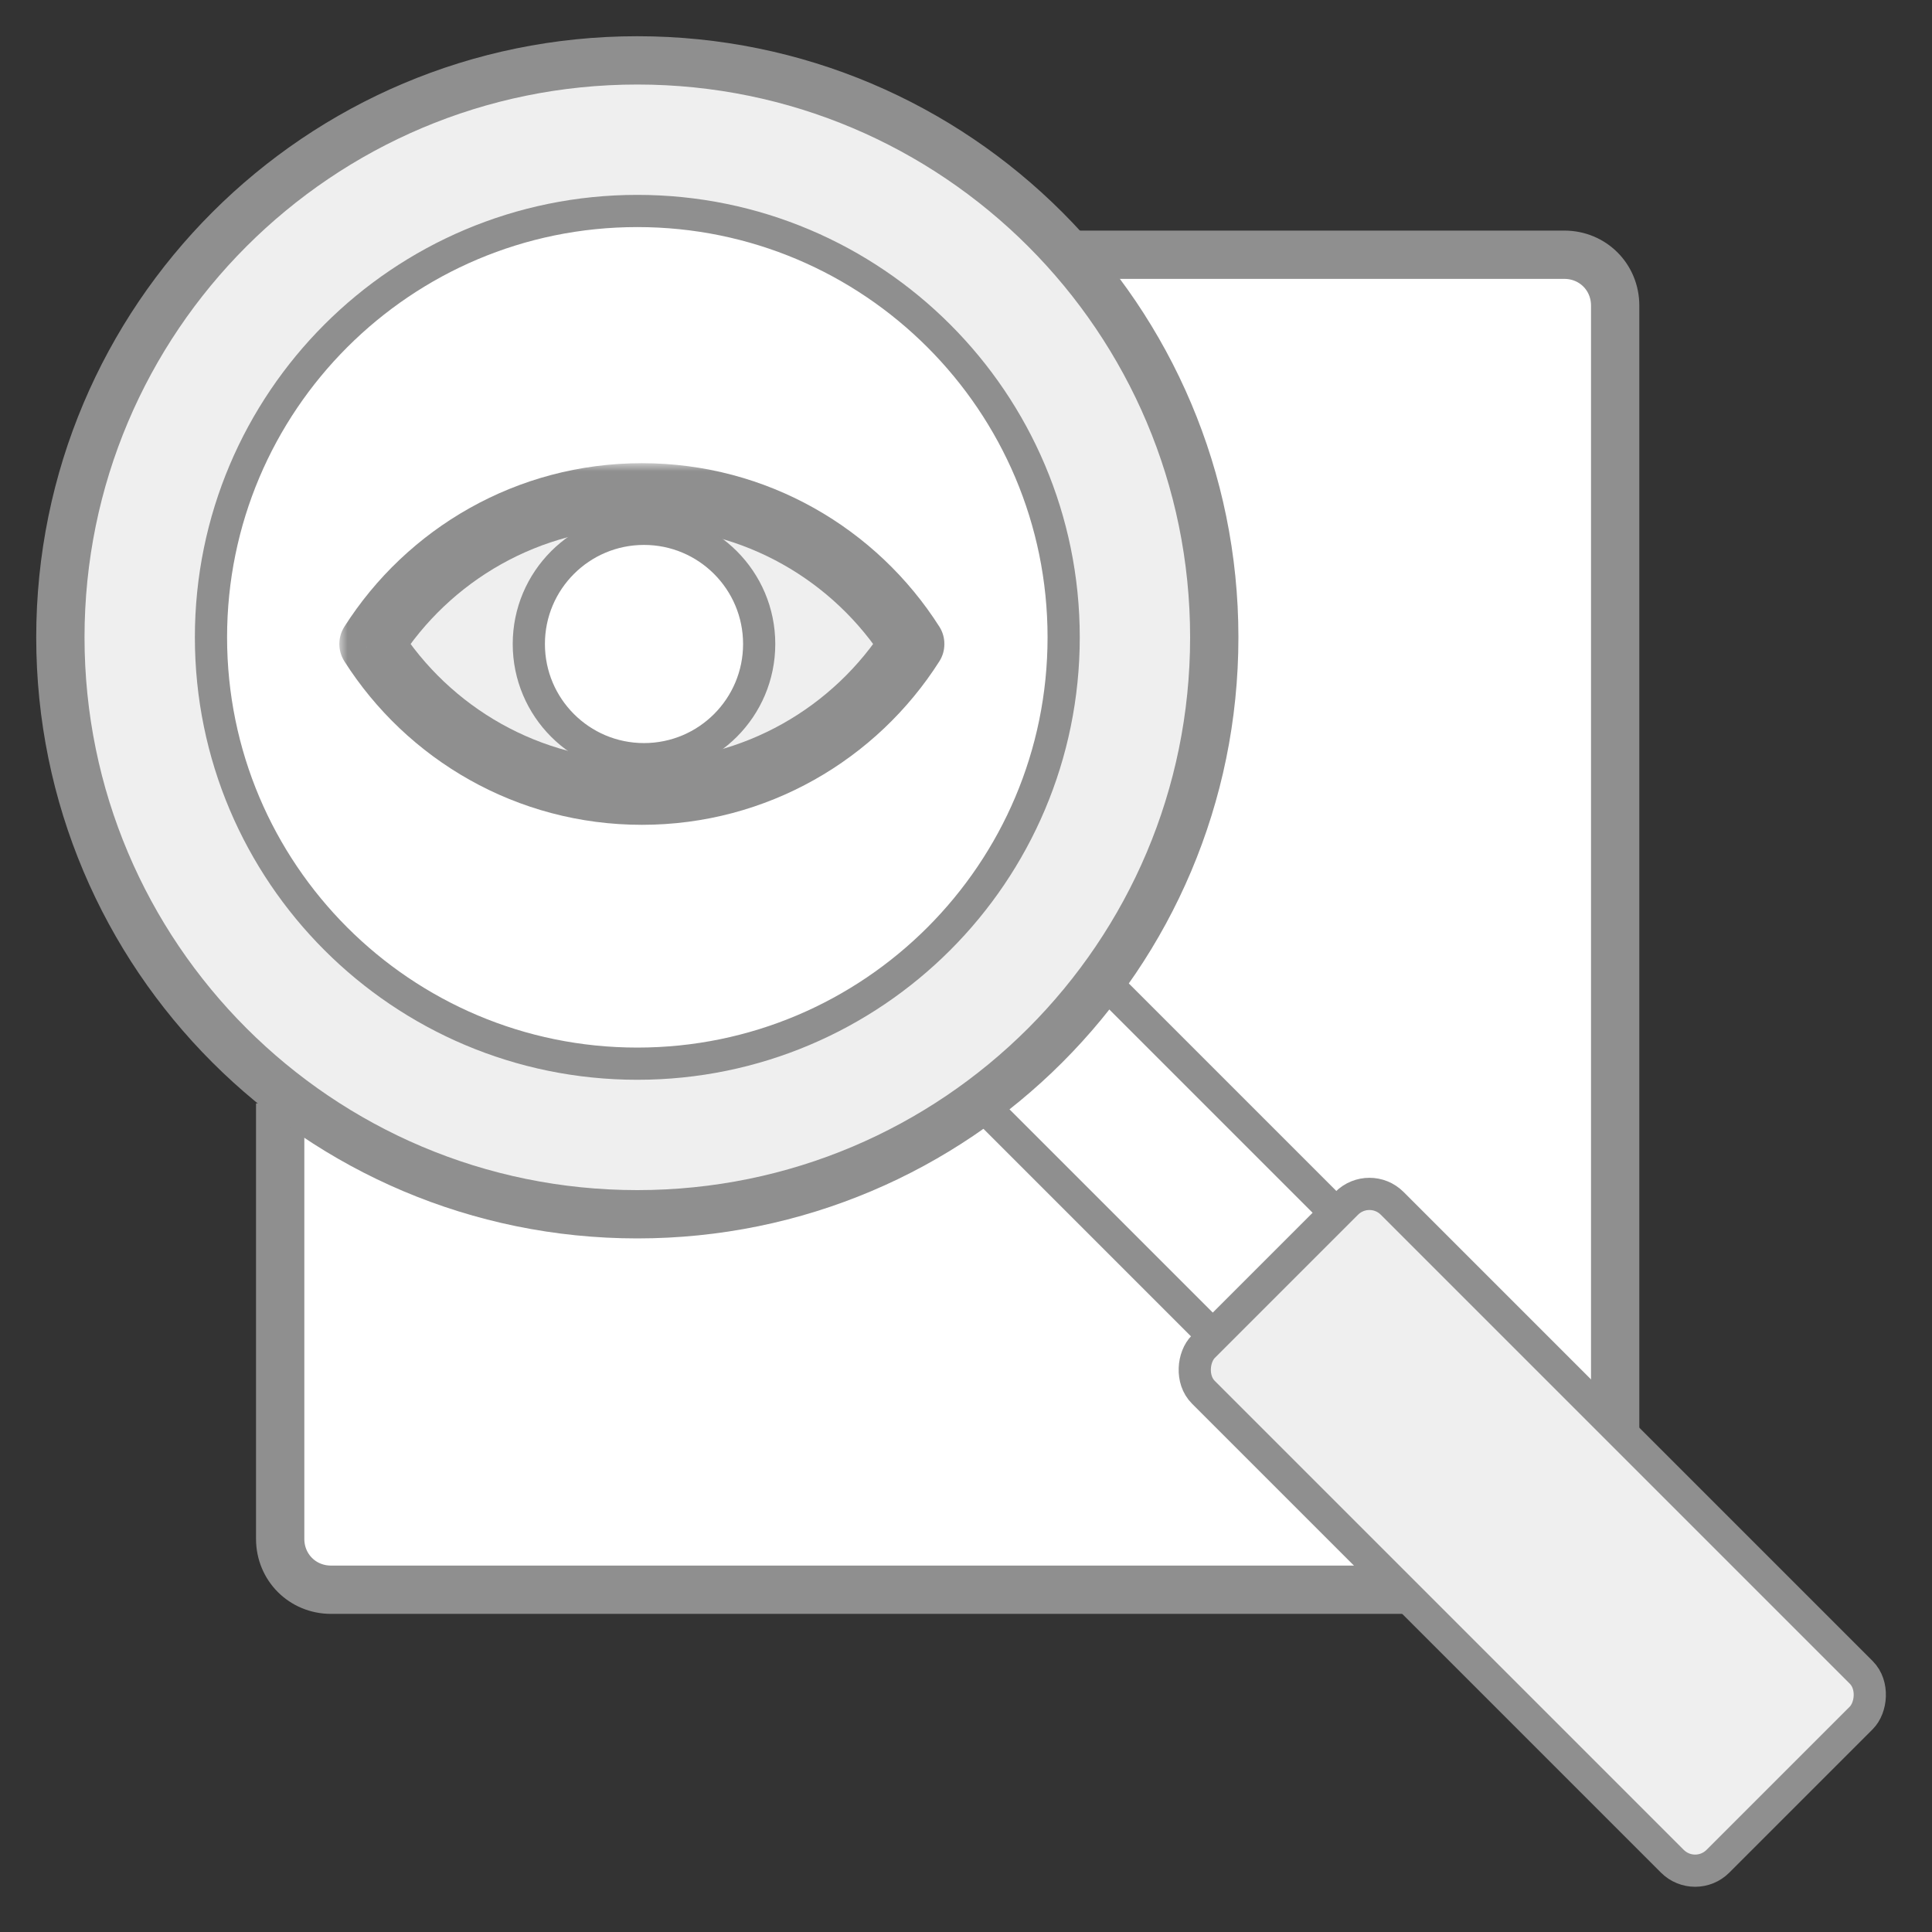 <svg width="120" height="120" viewBox="0 0 120 120" fill="none" xmlns="http://www.w3.org/2000/svg">
<rect x="0" y="0" width="120" height="120" fill="#333333" stroke="none"/>
<path d="M99.184 16.327H65.859L57.551 8.571L47.164 4.898L35.51 4.286L25.102 6.735L14.694 13.469L9.184 19.592L4.286 31.224L3.061 39.796L5.51 51.429L10.408 61.224L17.09 69.184V97.959H21.967H86.992L99.184 89.796V16.327Z" fill="white"/>
<path d="M90.778 98.741H20.562C18.792 98.741 17.402 97.351 17.402 95.581V68.531" stroke="#8F8F8F" stroke-width="3" stroke-miterlimit="10" stroke-linejoin="round"/>
<path d="M66.698 15.822H97.161C98.931 15.822 100.321 17.212 100.321 18.982V92.105" stroke="#8F8F8F" stroke-width="3" stroke-miterlimit="10" stroke-linejoin="round"/>
<rect x="68.739" y="61.124" width="20.086" height="10.769" transform="rotate(45 68.739 61.124)" stroke="#8F8F8F" stroke-width="2" stroke-miterlimit="10"/>
<path d="M39.585 75.42C59.376 75.42 75.42 59.376 75.42 39.585C75.42 19.794 59.376 3.75 39.585 3.75C19.794 3.75 3.75 19.794 3.75 39.585C3.75 59.376 19.794 75.42 39.585 75.42Z" fill="#EFEFEF" stroke="#8F8F8F" stroke-width="3" stroke-miterlimit="10"/>
<path d="M39.585 66.067C54.211 66.067 66.066 54.211 66.066 39.585C66.066 24.96 54.211 13.104 39.585 13.104C24.96 13.104 13.104 24.96 13.104 39.585C13.104 54.211 24.96 66.067 39.585 66.067Z" fill="white" stroke="#8F8F8F" stroke-width="2" stroke-miterlimit="10"/>
<mask id="path-7-outside-1" maskUnits="userSpaceOnUse" x="21.077" y="28.769" width="38" height="23" fill="black">
<rect fill="white" x="21.077" y="28.769" width="38" height="23"/>
<path fill-rule="evenodd" clip-rule="evenodd" d="M23.077 40C26.604 34.451 32.806 30.769 39.868 30.769C46.93 30.769 53.132 34.451 56.659 40C53.132 45.549 46.93 49.231 39.868 49.231C32.806 49.231 26.604 45.549 23.077 40Z"/>
</mask>
<path fill-rule="evenodd" clip-rule="evenodd" d="M23.077 40C26.604 34.451 32.806 30.769 39.868 30.769C46.93 30.769 53.132 34.451 56.659 40C53.132 45.549 46.93 49.231 39.868 49.231C32.806 49.231 26.604 45.549 23.077 40Z" fill="#EFEFEF"/>
<path d="M23.077 40L21.389 38.927C20.973 39.582 20.973 40.418 21.389 41.073L23.077 40ZM56.659 40L58.347 41.073C58.763 40.418 58.763 39.582 58.347 38.927L56.659 40ZM24.765 41.073C27.94 36.077 33.519 32.769 39.868 32.769V28.769C32.093 28.769 25.268 32.825 21.389 38.927L24.765 41.073ZM39.868 32.769C46.217 32.769 51.795 36.077 54.971 41.073L58.347 38.927C54.468 32.825 47.642 28.769 39.868 28.769V32.769ZM54.971 38.927C51.795 43.923 46.217 47.231 39.868 47.231V51.231C47.642 51.231 54.468 47.175 58.347 41.073L54.971 38.927ZM39.868 47.231C33.519 47.231 27.94 43.923 24.765 38.927L21.389 41.073C25.268 47.175 32.093 51.231 39.868 51.231V47.231Z" fill="#8F8F8F" mask="url(#path-7-outside-1)"/>
<rect x="85.057" y="73.327" width="45.201" height="16.59" rx="2" transform="rotate(45 85.057 73.327)" fill="#EFEFEF" stroke="#8F8F8F" stroke-width="2" stroke-miterlimit="10"/>
<path d="M40 47.154C43.951 47.154 47.154 43.951 47.154 40C47.154 36.049 43.951 32.846 40 32.846C36.049 32.846 32.846 36.049 32.846 40C32.846 43.951 36.049 47.154 40 47.154Z" fill="white" stroke="#8F8F8F" stroke-width="2" stroke-linejoin="round"/>
</svg>
